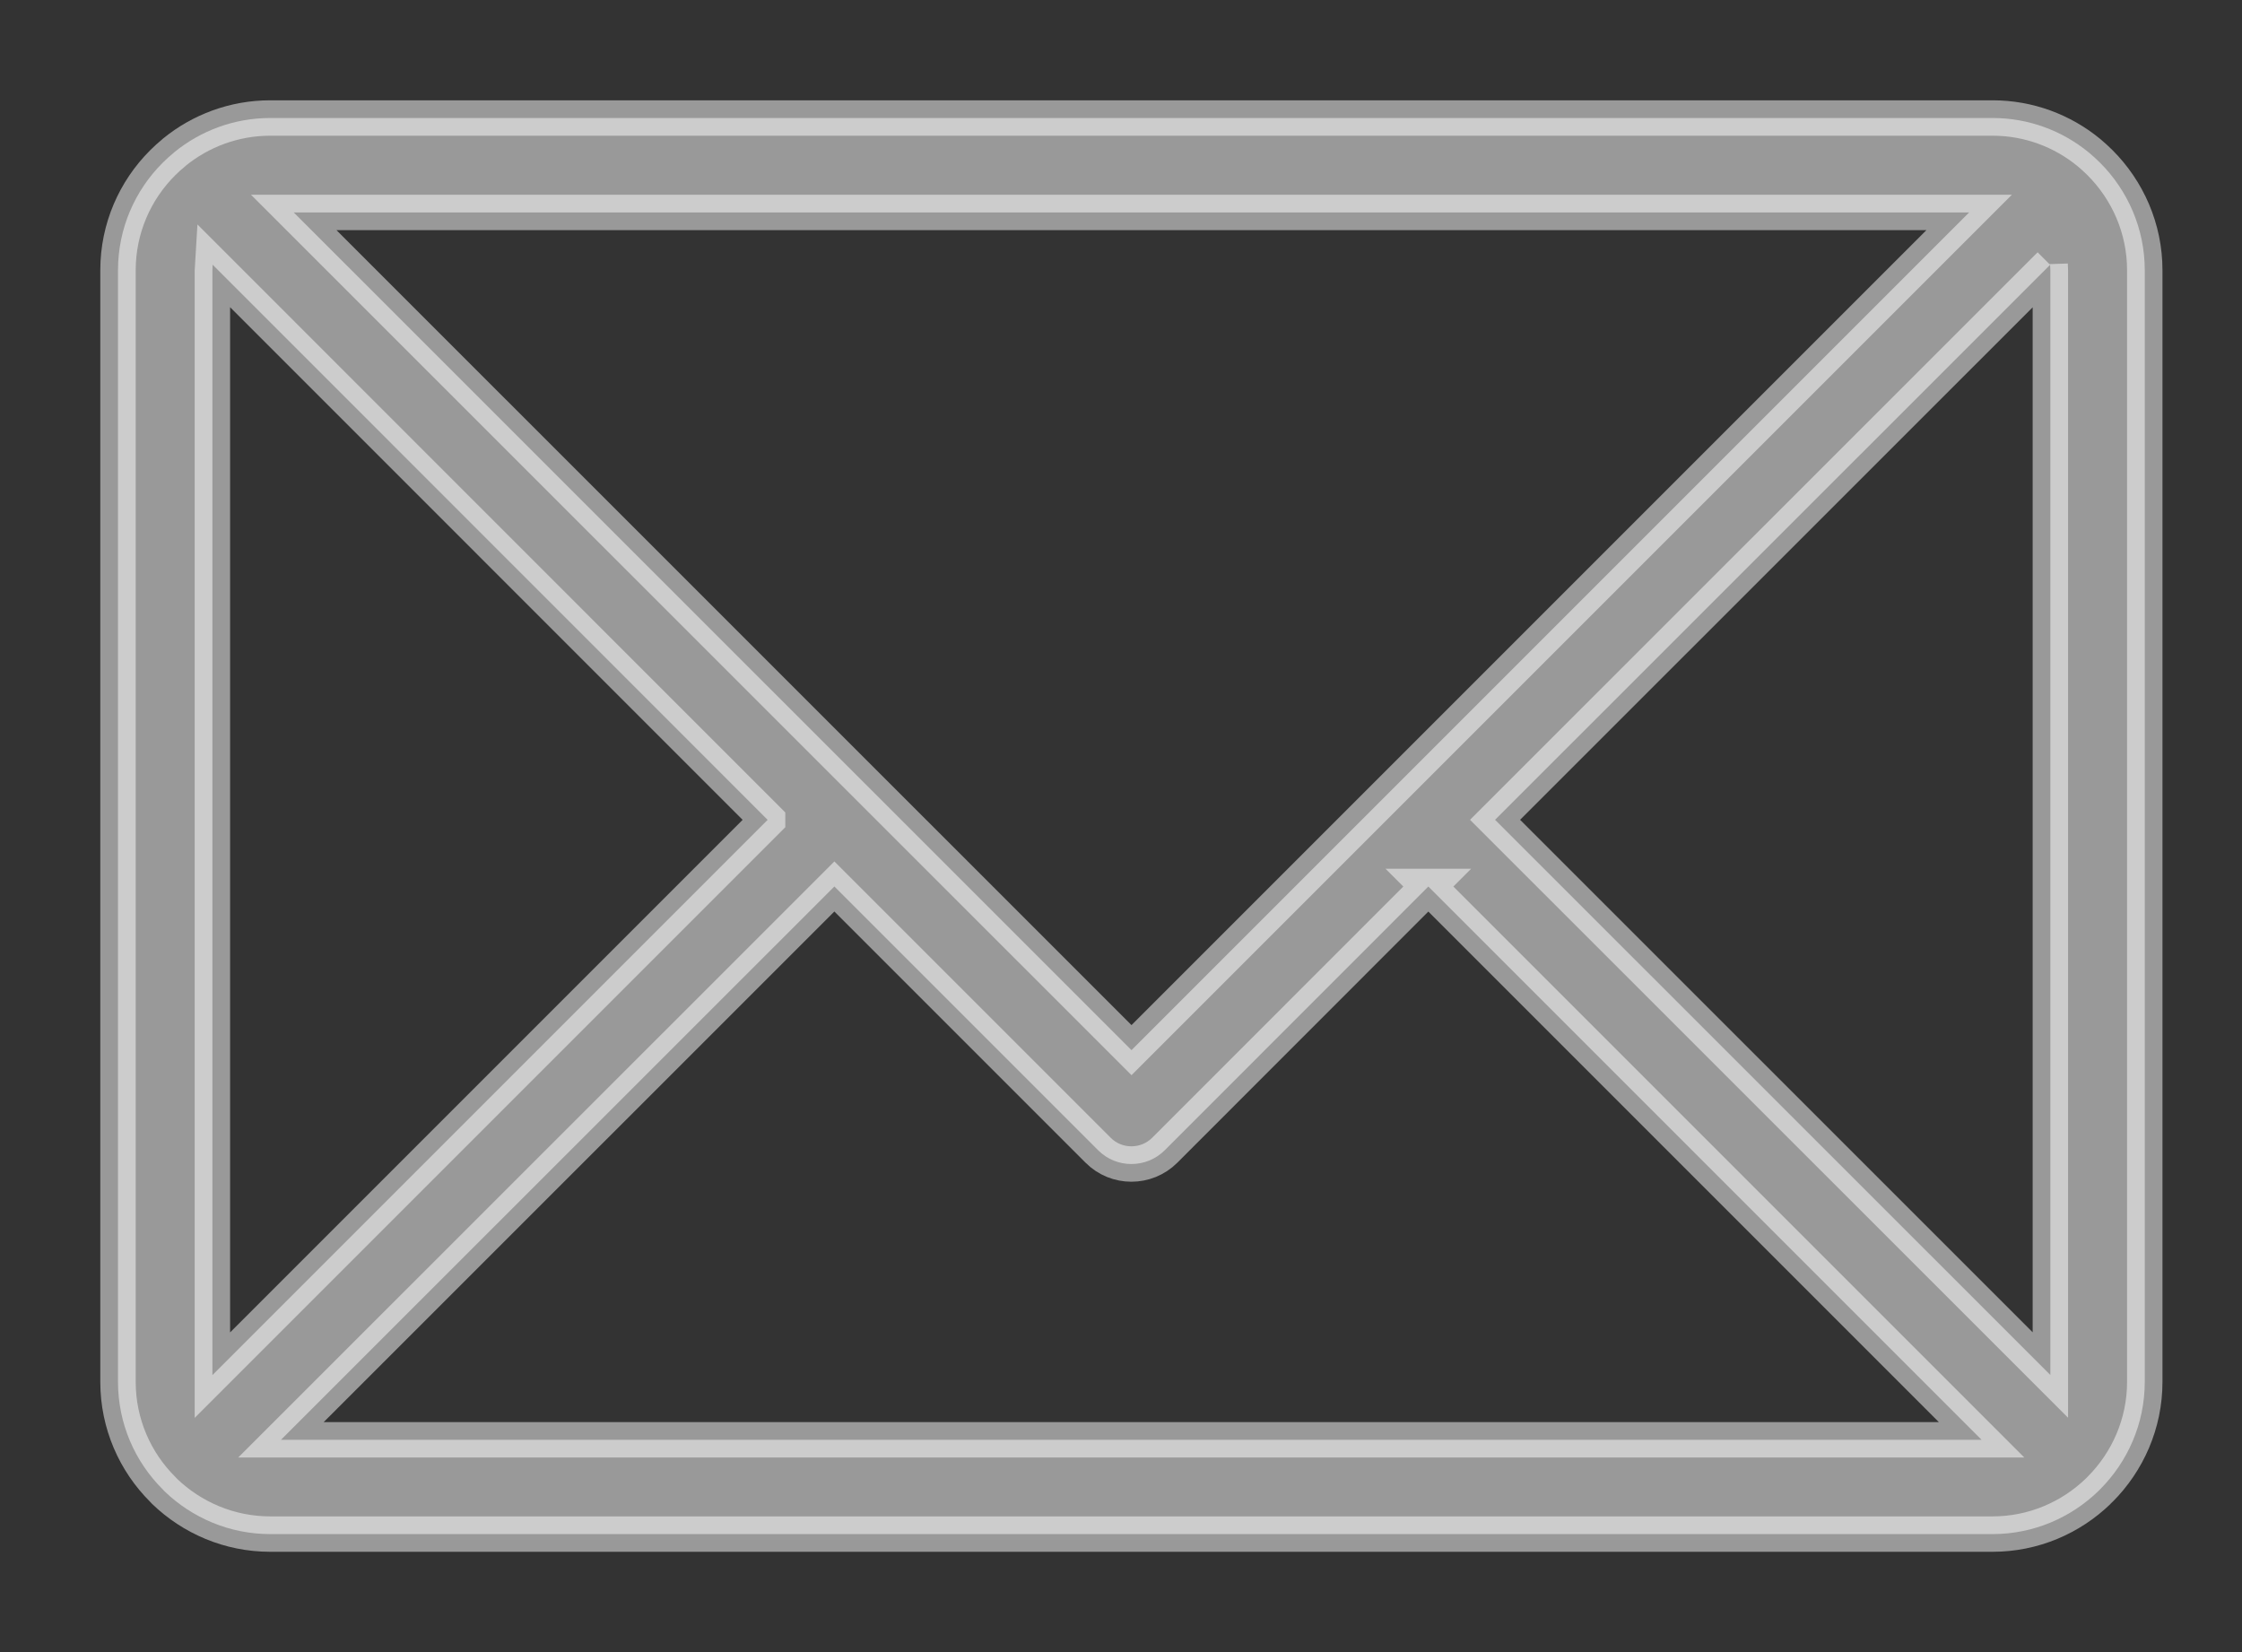 <svg width="19" height="14" viewBox="0 0 19 14" fill="none" xmlns="http://www.w3.org/2000/svg">
<rect x="0" y="0" width="19" height="14" fill="#333333" stroke="none"/>
<path fill-rule="evenodd" clip-rule="evenodd" d="M2.29 1H16.886C17.194 1 17.477 1.109 17.699 1.29L17.704 1.294C17.736 1.321 17.767 1.349 17.797 1.379C18.03 1.612 18.176 1.935 18.176 2.29V11.71C18.176 12.065 18.03 12.388 17.797 12.621C17.792 12.627 17.787 12.632 17.782 12.636L17.781 12.637C17.549 12.861 17.233 13 16.886 13H2.29C1.943 13 1.627 12.861 1.395 12.638L1.379 12.621C1.145 12.388 1 12.065 1 11.71V2.29C1 1.935 1.145 1.612 1.379 1.379C1.409 1.349 1.44 1.321 1.473 1.294L1.477 1.29C1.699 1.109 1.983 1 2.29 1H2.29ZM2.489 1.8L9.589 8.899L16.688 1.8H2.489ZM6.505 6.947L1.802 2.243C1.801 2.259 1.8 2.274 1.8 2.29V11.653L6.505 6.948L6.505 6.947ZM12.105 7.512L9.871 9.747C9.715 9.903 9.461 9.903 9.306 9.747L7.071 7.512L2.381 12.201H16.793L12.104 7.512H12.105ZM17.374 2.244L12.67 6.947L17.376 11.652V2.29C17.376 2.274 17.375 2.258 17.374 2.243L17.374 2.244Z" fill="white" fill-opacity="0.5" stroke="white" stroke-opacity="0.5" stroke-width="0.3"/>
</svg>
